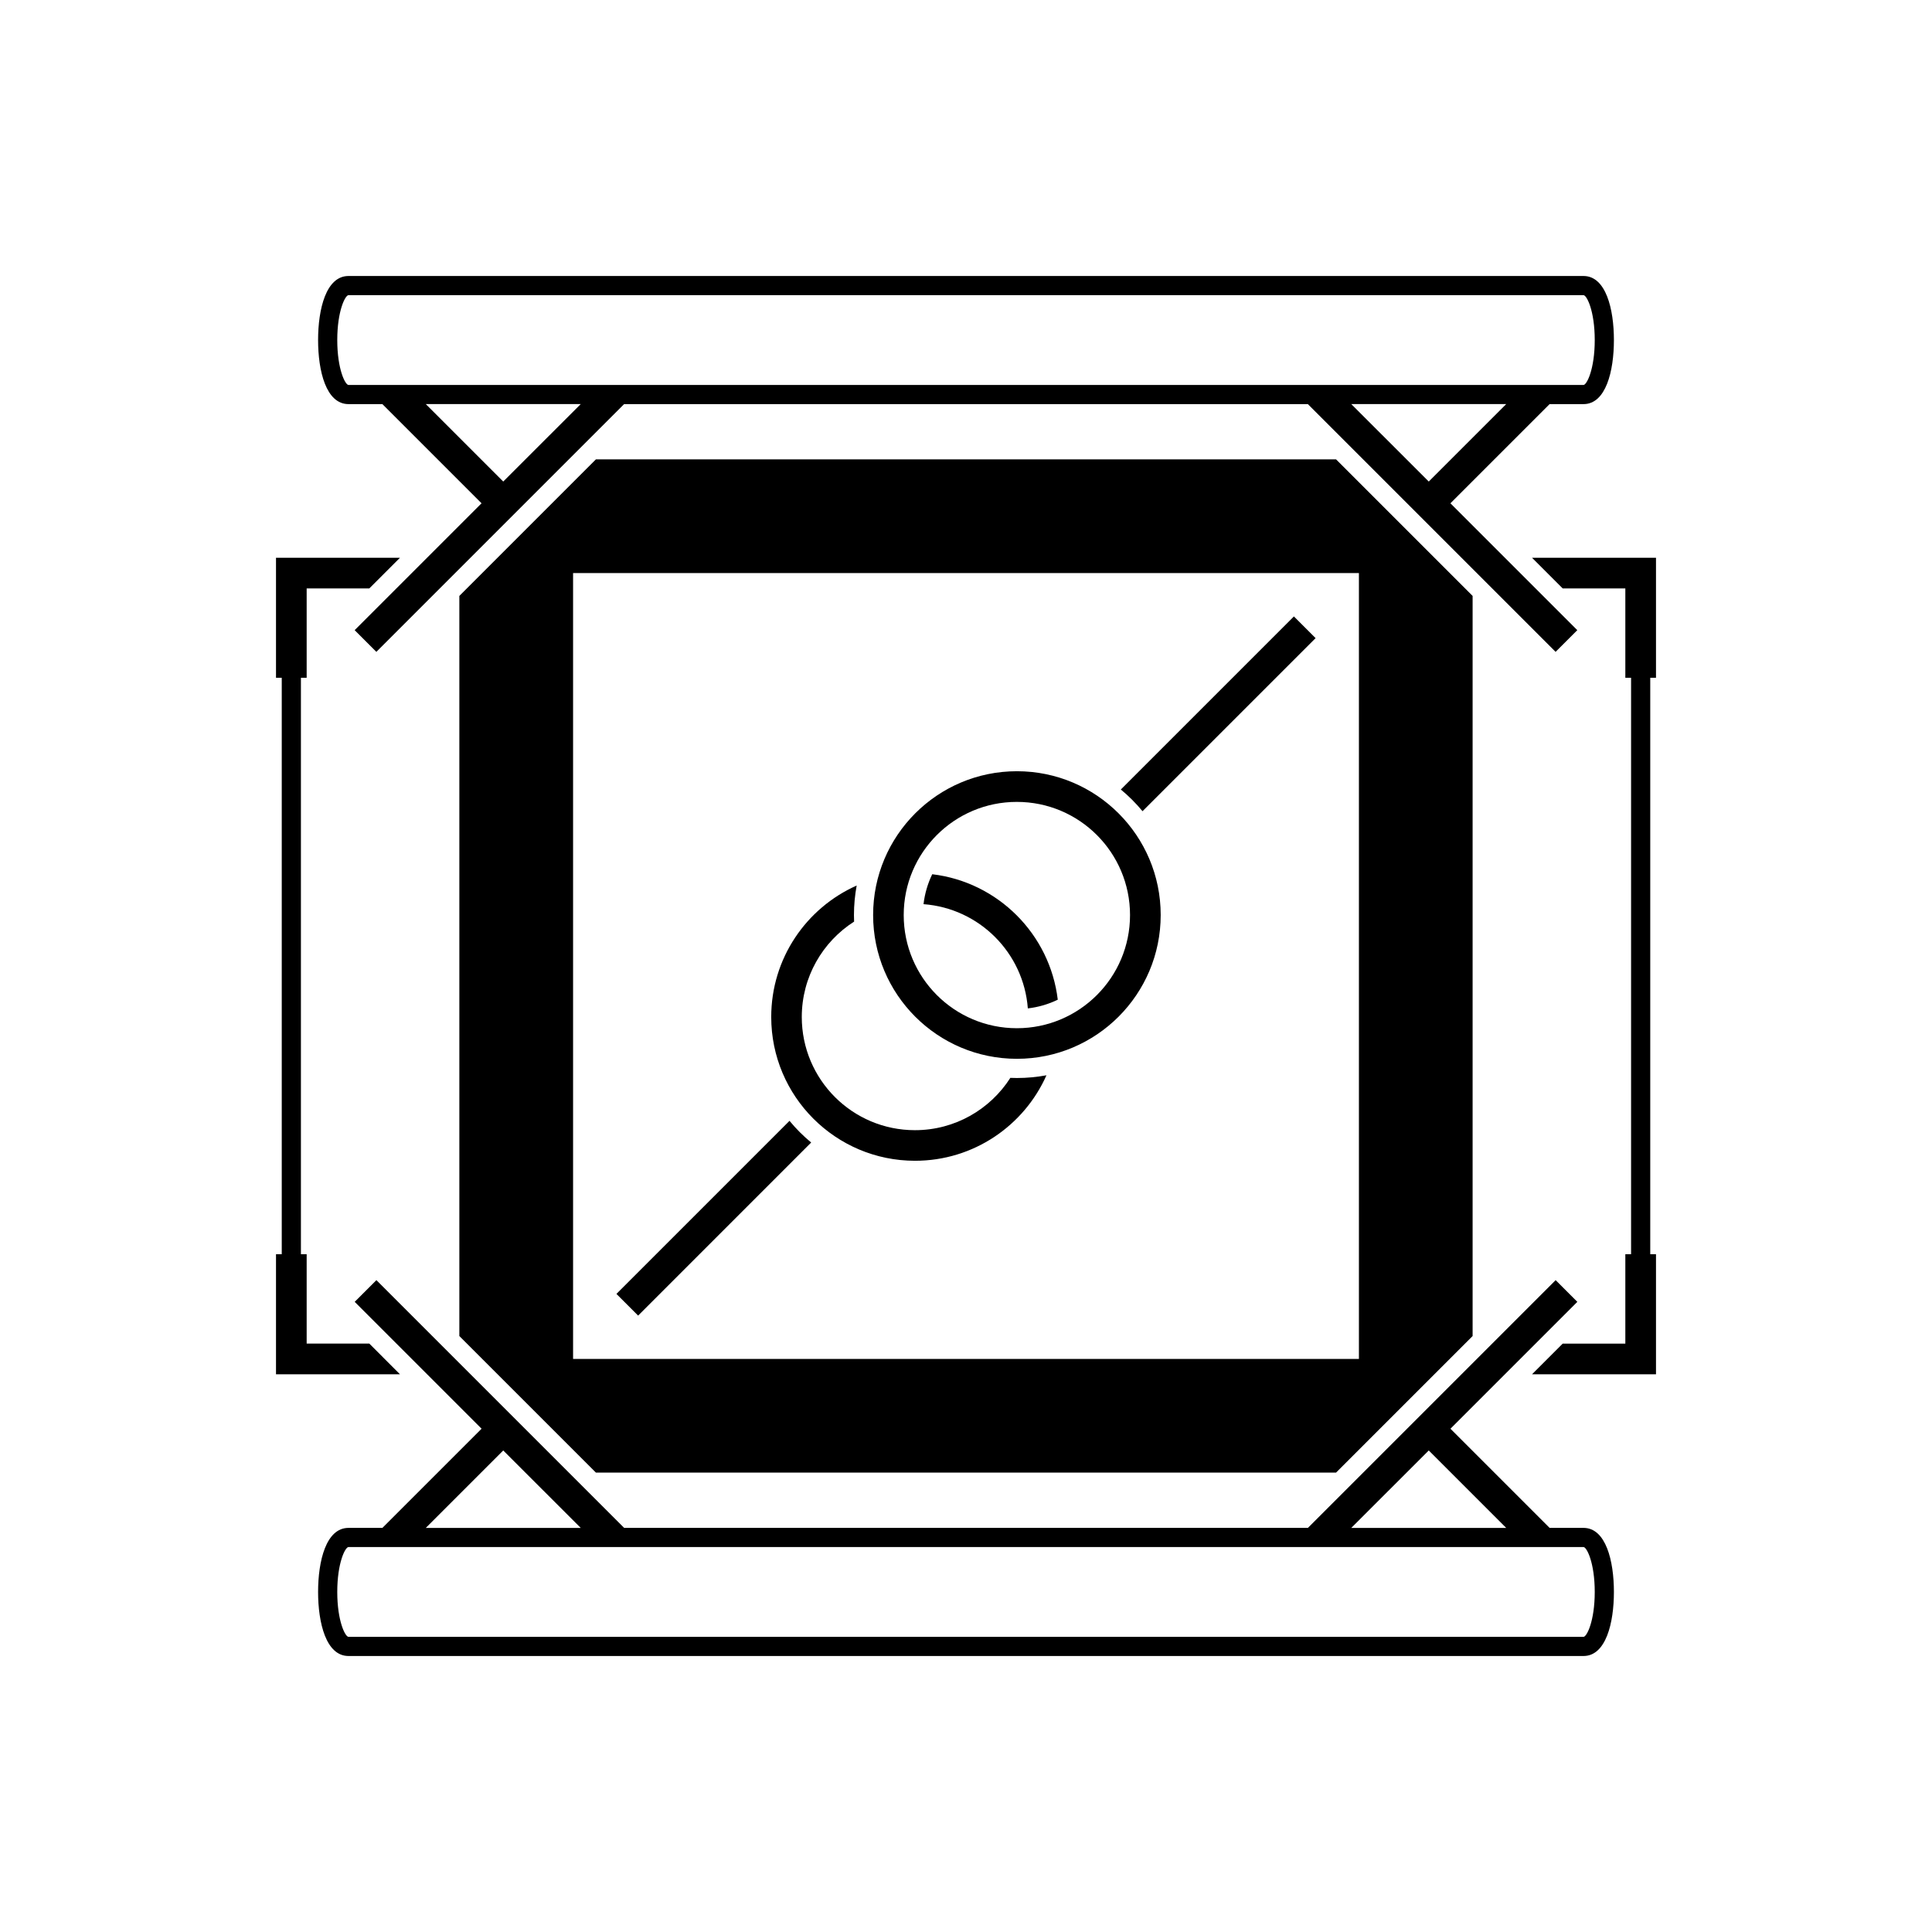<svg width="252" height="252" viewBox="0 0 252 252" fill="none" xmlns="http://www.w3.org/2000/svg">
<path d="M147.675 104.325C147.2 103.85 146.705 103.4 146.195 102.98L168.77 80.405L171.6 83.235L149.025 105.81C148.6 105.295 148.15 104.8 147.675 104.325ZM41.49 44.355C41.49 40.315 42.53 36 45.455 36H206.545C209.47 36 210.51 40.315 210.51 44.355C210.51 48.395 209.47 52.71 206.545 52.71H202.12L189.185 65.645L205.735 82.195L202.905 85.025L170.59 52.71H81.405L49.09 85.025L46.26 82.195L62.81 65.645L49.875 52.71H45.45C42.53 52.705 41.49 48.39 41.49 44.355ZM75.75 52.705H55.535L65.64 62.81L75.75 52.705ZM196.465 52.705H176.25L186.36 62.81L196.465 52.705ZM43.99 44.355C43.99 48.155 45.03 50.21 45.455 50.21H206.545C206.97 50.21 208.01 48.16 208.01 44.355C208.01 40.55 206.97 38.5 206.545 38.5H45.455C45.03 38.5 43.99 40.55 43.99 44.355ZM216 88.41V72.75H199.83L203.83 76.75H212V88.41H212.75V163.595H212V175.255H203.83L199.83 179.255H216V163.595H215.25V88.41H216ZM77.73 59.915H174.265L192.08 77.73V174.265L174.265 192.08H77.73L59.915 174.265V77.73L77.73 59.915ZM74.75 74.75V177.25H177.25V74.75H74.75ZM48.17 175.25H40V163.59H39.25V88.41H40V76.75H48.17L52.17 72.75H36V88.41H36.75V163.595H36V179.255H52.17L48.17 175.25ZM105.805 149.025C105.295 148.6 104.8 148.155 104.325 147.68C103.85 147.205 103.4 146.705 102.98 146.195L80.405 168.77L83.235 171.6L105.805 149.025ZM210.51 207.645C210.51 211.685 209.47 216 206.545 216H45.455C42.53 216 41.49 211.685 41.49 207.645C41.49 203.605 42.53 199.29 45.455 199.29H49.88L62.815 186.355L46.265 169.805L49.095 166.975L81.41 199.29H170.595L202.91 166.975L205.74 169.805L189.19 186.355L202.125 199.29H206.55C209.47 199.295 210.51 203.61 210.51 207.645ZM176.25 199.295H196.465L186.36 189.19L176.25 199.295ZM55.535 199.295H75.75L65.64 189.19L55.535 199.295ZM208.01 207.645C208.01 203.845 206.97 201.79 206.545 201.79H45.455C45.03 201.79 43.99 203.84 43.99 207.645C43.99 211.45 45.03 213.5 45.455 213.5H206.545C206.97 213.5 208.01 211.45 208.01 207.645ZM119.35 151.405C127 151.405 133.575 146.82 136.495 140.255C135.245 140.485 133.96 140.61 132.64 140.61C132.355 140.61 132.07 140.6 131.785 140.59C129.165 144.69 124.57 147.415 119.34 147.415C111.185 147.415 104.58 140.805 104.58 132.655C104.58 127.425 107.3 122.835 111.405 120.21C111.395 119.925 111.385 119.645 111.385 119.355C111.385 118.04 111.51 116.755 111.74 115.505C105.175 118.425 100.595 125 100.595 132.65C100.595 143.005 108.995 151.405 119.35 151.405ZM134.065 131.53C135.45 131.37 136.765 130.98 137.97 130.395C136.945 121.835 130.155 115.05 121.595 114.03C121.002 115.259 120.618 116.579 120.46 117.935C127.725 118.475 133.52 124.27 134.065 131.53ZM113.885 119.35C113.885 108.99 122.285 100.595 132.64 100.595C142.995 100.595 151.395 108.995 151.395 119.35C151.395 129.71 142.995 138.105 132.64 138.105C122.285 138.105 113.885 129.71 113.885 119.35ZM117.875 119.355C117.875 127.51 124.485 134.115 132.635 134.115C140.79 134.115 147.395 127.505 147.395 119.355C147.395 111.205 140.785 104.595 132.635 104.595C124.485 104.59 117.875 111.2 117.875 119.355Z" fill="black"/>
</svg>
